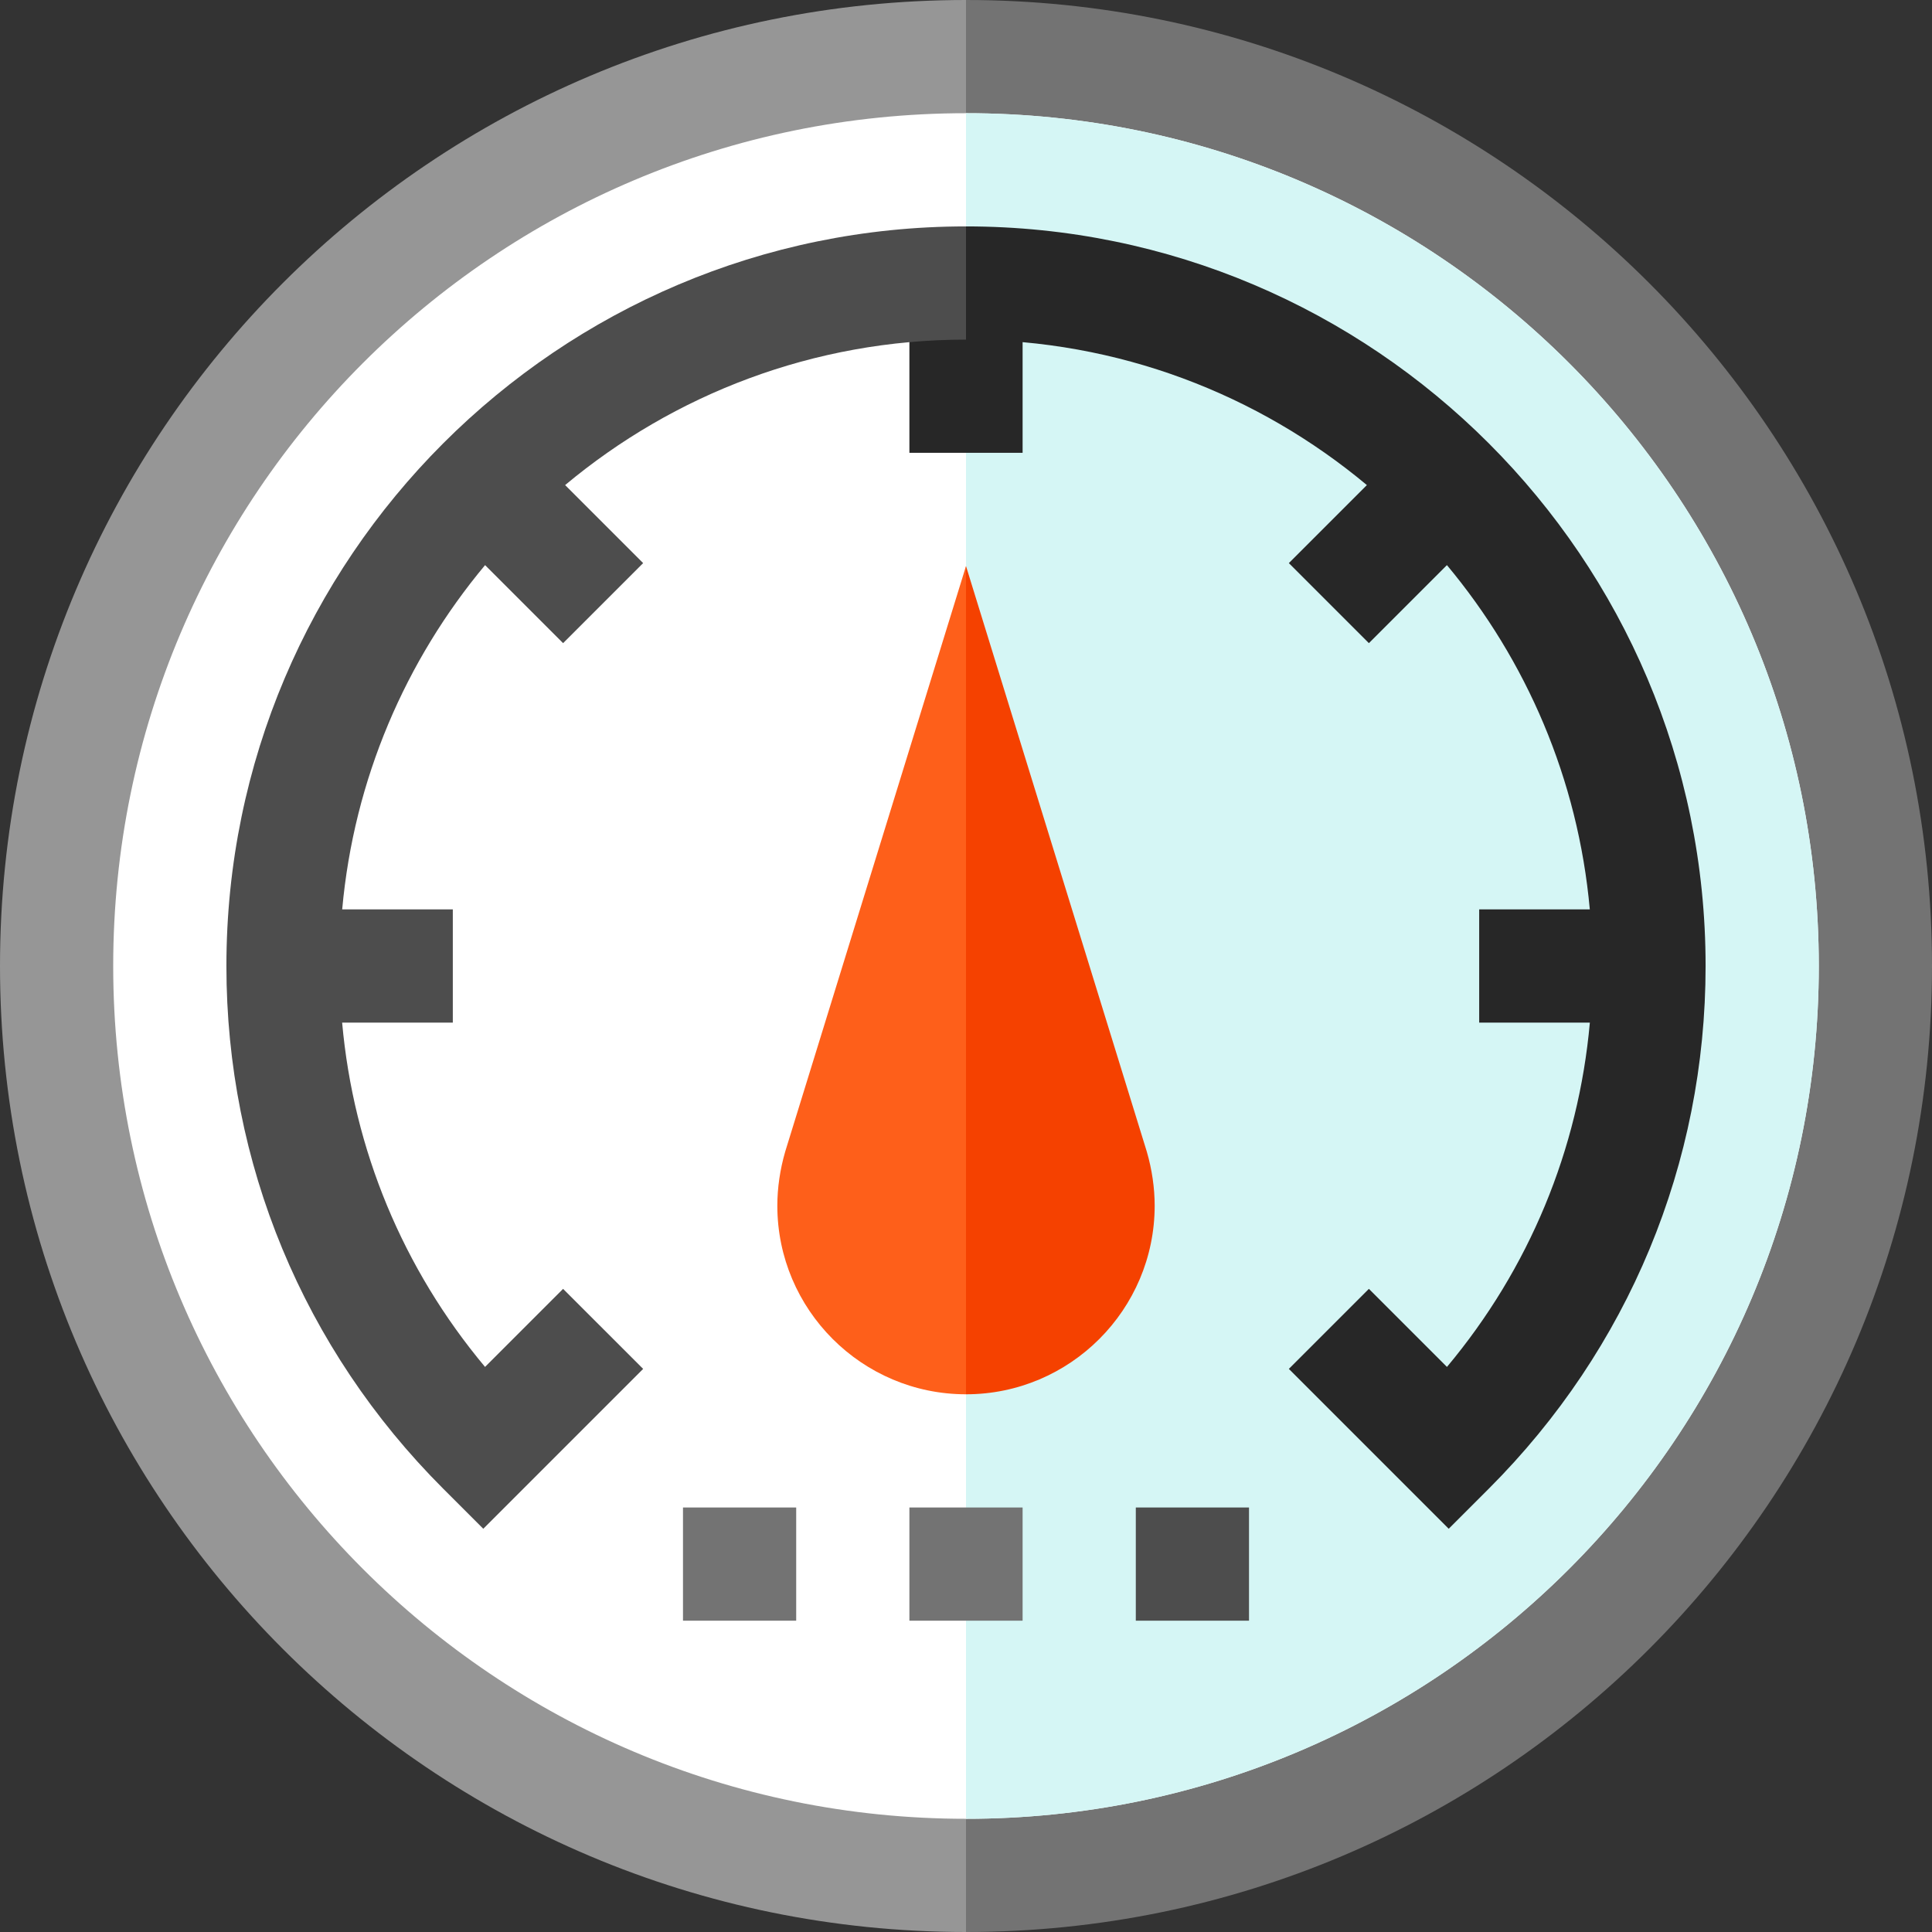 <?xml version="1.0" encoding="iso-8859-1"?>
<!-- Generator: Adobe Illustrator 19.0.0, SVG Export Plug-In . SVG Version: 6.00 Build 0)  -->
<svg xmlns="http://www.w3.org/2000/svg" xmlns:xlink="http://www.w3.org/1999/xlink" version="1.1" id="Capa_1" x="0px" y="0px" viewBox="0 0 512 512" style="enable-background:new 0 0 512 512;" xml:space="preserve">
<rect x="0" y="0" width="512" height="512" fill="#333333" stroke="none"/>
<path style="fill:#737373;" d="M256,0l-60,256l60,256c141.385,0,256-114.615,256-256S397.385,0,256,0z"/>
<path style="fill:#969696;" d="M0,256c0,141.385,114.615,256,256,256V0C114.615,0,0,114.615,0,256z"/>
<path style="fill:#FFFFFF;" d="M256,30l-52.969,226L256,482c124.816,0,226-101.184,226-226S380.816,30,256,30z"/>
<path style="fill:#D5F6F5;" d="M256,30l-60,226l60,226c124.816,0,226-101.184,226-226S380.816,30,256,30z"/>
<path style="fill:#FFFFFF;" d="M30,256c0,124.816,101.184,226,226,226V30C131.184,30,30,131.184,30,256z"/>
<rect x="241" y="75" style="fill:#272727;" width="30" height="45"/>
<g>
	<rect x="181" y="399.5" style="fill:#737373;" width="30" height="30"/>
	<rect x="241" y="399.5" style="fill:#737373;" width="30" height="30"/>
</g>
<rect x="301" y="399.5" style="fill:#4D4D4D;" width="30" height="30"/>
<path style="fill:#272727;" d="M256,60l-20,15l20,15c40.377,0,77.428,14.497,106.236,38.551l-20.676,20.676l21.213,21.213  l20.676-20.676c21.042,25.201,34.758,56.711,37.866,91.236H392v30h29.329c-3.009,33.667-16.121,65.264-37.87,91.246l-20.686-20.686  l-21.213,21.213l42.366,42.366l10.606-10.606C431.591,357.475,452,308.275,452,256C452,147.925,364.075,60,256,60z"/>
<path style="fill:#F54100;" d="M303.918,305.214L256,150.017L236,319.5l20,50c27.57,0,50-22.43,50-50  C306,314.834,305.28,309.895,303.918,305.214z"/>
<path style="fill:#FE5F1A;" d="M208.152,304.979l-0.07,0.235c-1.362,4.681-2.082,9.62-2.082,14.286c0,27.57,22.43,50,50,50V150.017  L208.152,304.979z"/>
<path style="fill:#4D4D4D;" d="M256,60C147.925,60,60,147.925,60,256c0,52.277,20.409,101.477,57.469,138.534l10.607,10.607  l42.364-42.368l-21.215-21.213l-20.684,20.686c-21.75-25.98-34.862-57.579-37.871-91.246H120v-30H90.685  c3.107-34.525,16.824-66.036,37.866-91.236l20.676,20.676l21.213-21.213l-20.676-20.676C178.572,104.497,215.623,90,256,90V60z"/>
<g>
</g>
<g>
</g>
<g>
</g>
<g>
</g>
<g>
</g>
<g>
</g>
<g>
</g>
<g>
</g>
<g>
</g>
<g>
</g>
<g>
</g>
<g>
</g>
<g>
</g>
<g>
</g>
<g>
</g>
</svg>
